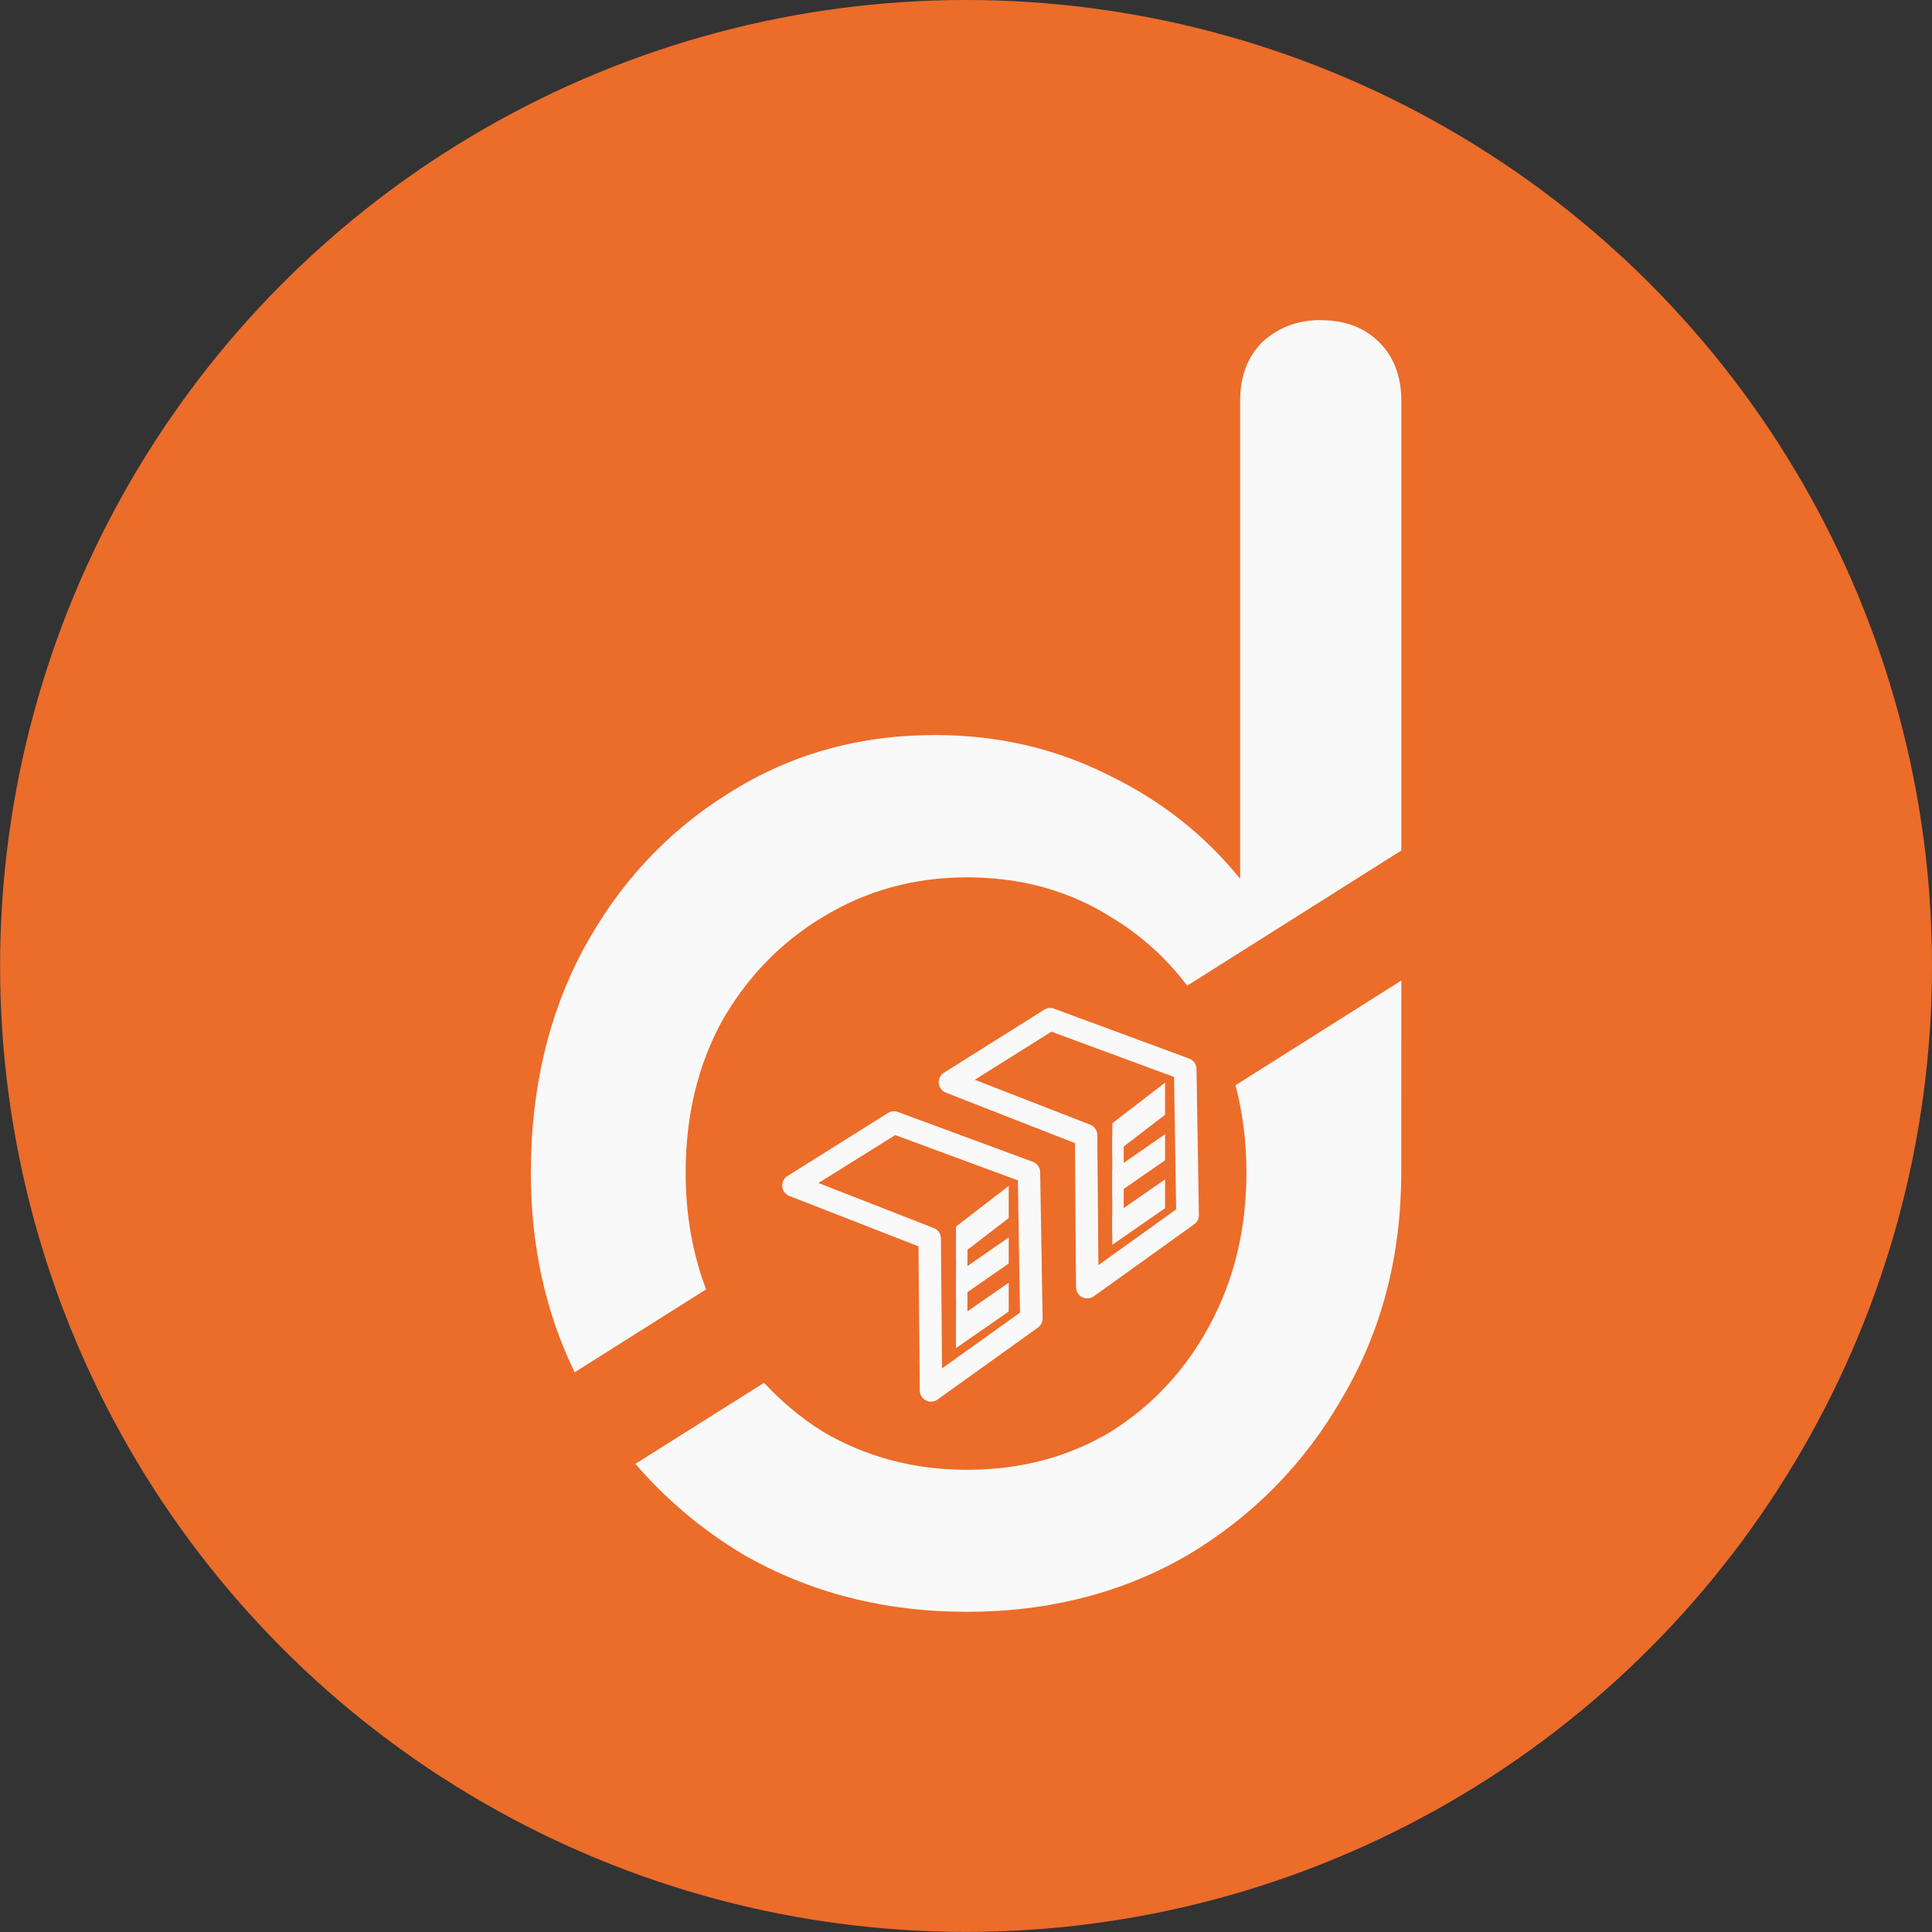 <?xml version="1.0" encoding="UTF-8" standalone="no"?>
<!-- Created with Inkscape (http://www.inkscape.org/) -->

<svg
   width="21.167mm"
   height="21.167mm"
   viewBox="0 0 21.167 21.167"
   version="1.1"
   id="svg24865"
   xmlns="http://www.w3.org/2000/svg"
   xmlns:svg="http://www.w3.org/2000/svg">
  <rect x="0" y="0" width="21.167" height="21.167" fill="#333333" stroke="none"/>
  <defs
     id="defs24862" />
  <g
     id="layer1"
     transform="translate(-61.579,-61.754)">
    <circle
       style="fill:#ec6c2a;fill-opacity:1;stroke:none;stroke-width:0.334;stroke-linecap:butt;stroke-linejoin:round;stroke-miterlimit:4;stroke-dasharray:none"
       id="path22216"
       cx="72.163"
       cy="72.337"
       r="10.583" />
    <path
       id="text13898"
       style="font-style:normal;font-weight:normal;font-size:122.667px;line-height:1.25;font-family:sans-serif;fill:#f9f9f9;fill-opacity:1;stroke:none;stroke-width:0.141"
       d="m 76.049,65.261 c -0.254,0 -0.467,0.081 -0.641,0.242 -0.162,0.162 -0.242,0.375 -0.242,0.641 v 5.238 c -0.392,-0.485 -0.877,-0.865 -1.454,-1.142 -0.577,-0.288 -1.206,-0.433 -1.887,-0.433 -0.842,0 -1.598,0.214 -2.267,0.641 -0.669,0.415 -1.2,0.987 -1.592,1.714 -0.381,0.715 -0.571,1.529 -0.571,2.441 0,0.8 0.16,1.528 0.48,2.186 l 1.44,-0.909 c -0.149,-0.393 -0.224,-0.819 -0.224,-1.277 0,-0.623 0.133,-1.177 0.398,-1.662 0.277,-0.485 0.646,-0.865 1.108,-1.142 0.473,-0.288 0.998,-0.433 1.575,-0.433 0.589,0 1.114,0.144 1.575,0.433 0.33,0.198 0.609,0.45 0.839,0.754 l 2.346,-1.481 v -4.927 c 0,-0.265 -0.081,-0.479 -0.242,-0.641 -0.162,-0.162 -0.375,-0.242 -0.641,-0.242 z m 0.883,7.236 -1.817,1.147 c 0.079,0.299 0.12,0.618 0.12,0.958 0,0.612 -0.133,1.166 -0.398,1.662 -0.265,0.496 -0.629,0.888 -1.09,1.177 -0.462,0.277 -0.987,0.416 -1.575,0.416 -0.577,0 -1.102,-0.139 -1.575,-0.416 -0.241,-0.151 -0.456,-0.33 -0.647,-0.537 L 68.54,77.792 c 0.339,0.393 0.735,0.726 1.19,0.998 0.727,0.415 1.54,0.623 2.441,0.623 0.9,0 1.708,-0.208 2.423,-0.623 0.715,-0.427 1.281,-1.004 1.696,-1.731 0.427,-0.727 0.641,-1.547 0.641,-2.458 z" />
    <path
       style="color:#000000;fill:#f9f9f9;stroke-linejoin:round;-inkscape-stroke:none"
       d="m 71.414,73.936 a 0.123,0.123 0 0 0 -0.107,0.012 l -1.098,0.689 a 0.123,0.123 0 0 0 0.021,0.221 l 1.412,0.551 0.014,1.578 a 0.123,0.123 0 0 0 0.195,0.1 l 1.098,-0.787 a 0.123,0.123 0 0 0 0.053,-0.104 l -0.027,-1.6 a 0.123,0.123 0 0 0 -0.08,-0.113 z m -0.027,0.254 1.344,0.496 0.023,1.449 -0.854,0.611 -0.012,-1.424 a 0.123,0.123 0 0 0 -0.078,-0.113 l -1.264,-0.494 z"
       id="path13975" />
    <path
       style="color:#000000;fill:#f9f9f9;stroke-width:0.169;-inkscape-stroke:none"
       d="m 72.053,75.192 -5.65e-4,0.352 0.578,-0.445 2.82e-4,-0.352 z"
       id="path20614" />
    <path
       style="color:#000000;fill:#f9f9f9;stroke-width:0.16;-inkscape-stroke:none"
       d="m 72.053,75.712 -5.65e-4,0.286 0.578,-0.401 2.82e-4,-0.286 z"
       id="path21392" />
    <path
       style="color:#000000;fill:#f9f9f9;stroke-width:0.16;-inkscape-stroke:none"
       d="m 72.053,76.208 -5.65e-4,0.316 0.578,-0.401 2.82e-4,-0.316 z"
       id="path21394" />
    <path
       style="color:#000000;fill:#f9f9f9;stroke-width:0.155;-inkscape-stroke:none"
       d="m 72.178,76.2 -0.125,0.216 2.83e-4,-1.074 0.125,-0.215 z"
       id="path21396" />
    <path
       style="color:#000000;fill:#f9f9f9;stroke-linejoin:round;-inkscape-stroke:none"
       d="m 73.127,72.805 a 0.123,0.123 0 0 0 -0.109,0.012 l -1.096,0.689 a 0.123,0.123 0 0 0 0.02,0.219 l 1.414,0.553 0.012,1.578 a 0.123,0.123 0 0 0 0.195,0.1 l 1.1,-0.789 a 0.123,0.123 0 0 0 0.051,-0.102 L 74.688,73.465 a 0.123,0.123 0 0 0 -0.08,-0.113 z m -0.029,0.252 1.344,0.496 0.023,1.451 -0.852,0.611 -0.012,-1.424 a 0.123,0.123 0 0 0 -0.078,-0.115 l -1.264,-0.492 z"
       id="path22164" />
    <path
       style="color:#000000;fill:#f9f9f9;stroke-width:0.169;-inkscape-stroke:none"
       d="m 73.766,74.06 -5.65e-4,0.352 0.578,-0.445 2.82e-4,-0.352 z"
       id="path22166" />
    <path
       style="color:#000000;fill:#f9f9f9;stroke-width:0.16;-inkscape-stroke:none"
       d="m 73.766,74.581 -5.65e-4,0.286 0.578,-0.401 2.82e-4,-0.286 z"
       id="path22168" />
    <path
       style="color:#000000;fill:#f9f9f9;stroke-width:0.16;-inkscape-stroke:none"
       d="m 73.766,75.076 -5.65e-4,0.316 0.578,-0.401 2.82e-4,-0.316 z"
       id="path22170" />
    <path
       style="color:#000000;fill:#f9f9f9;stroke-width:0.155;-inkscape-stroke:none"
       d="m 73.89,75.069 -0.125,0.216 2.83e-4,-1.074 0.125,-0.215 z"
       id="path22172" />
  </g>
</svg>
